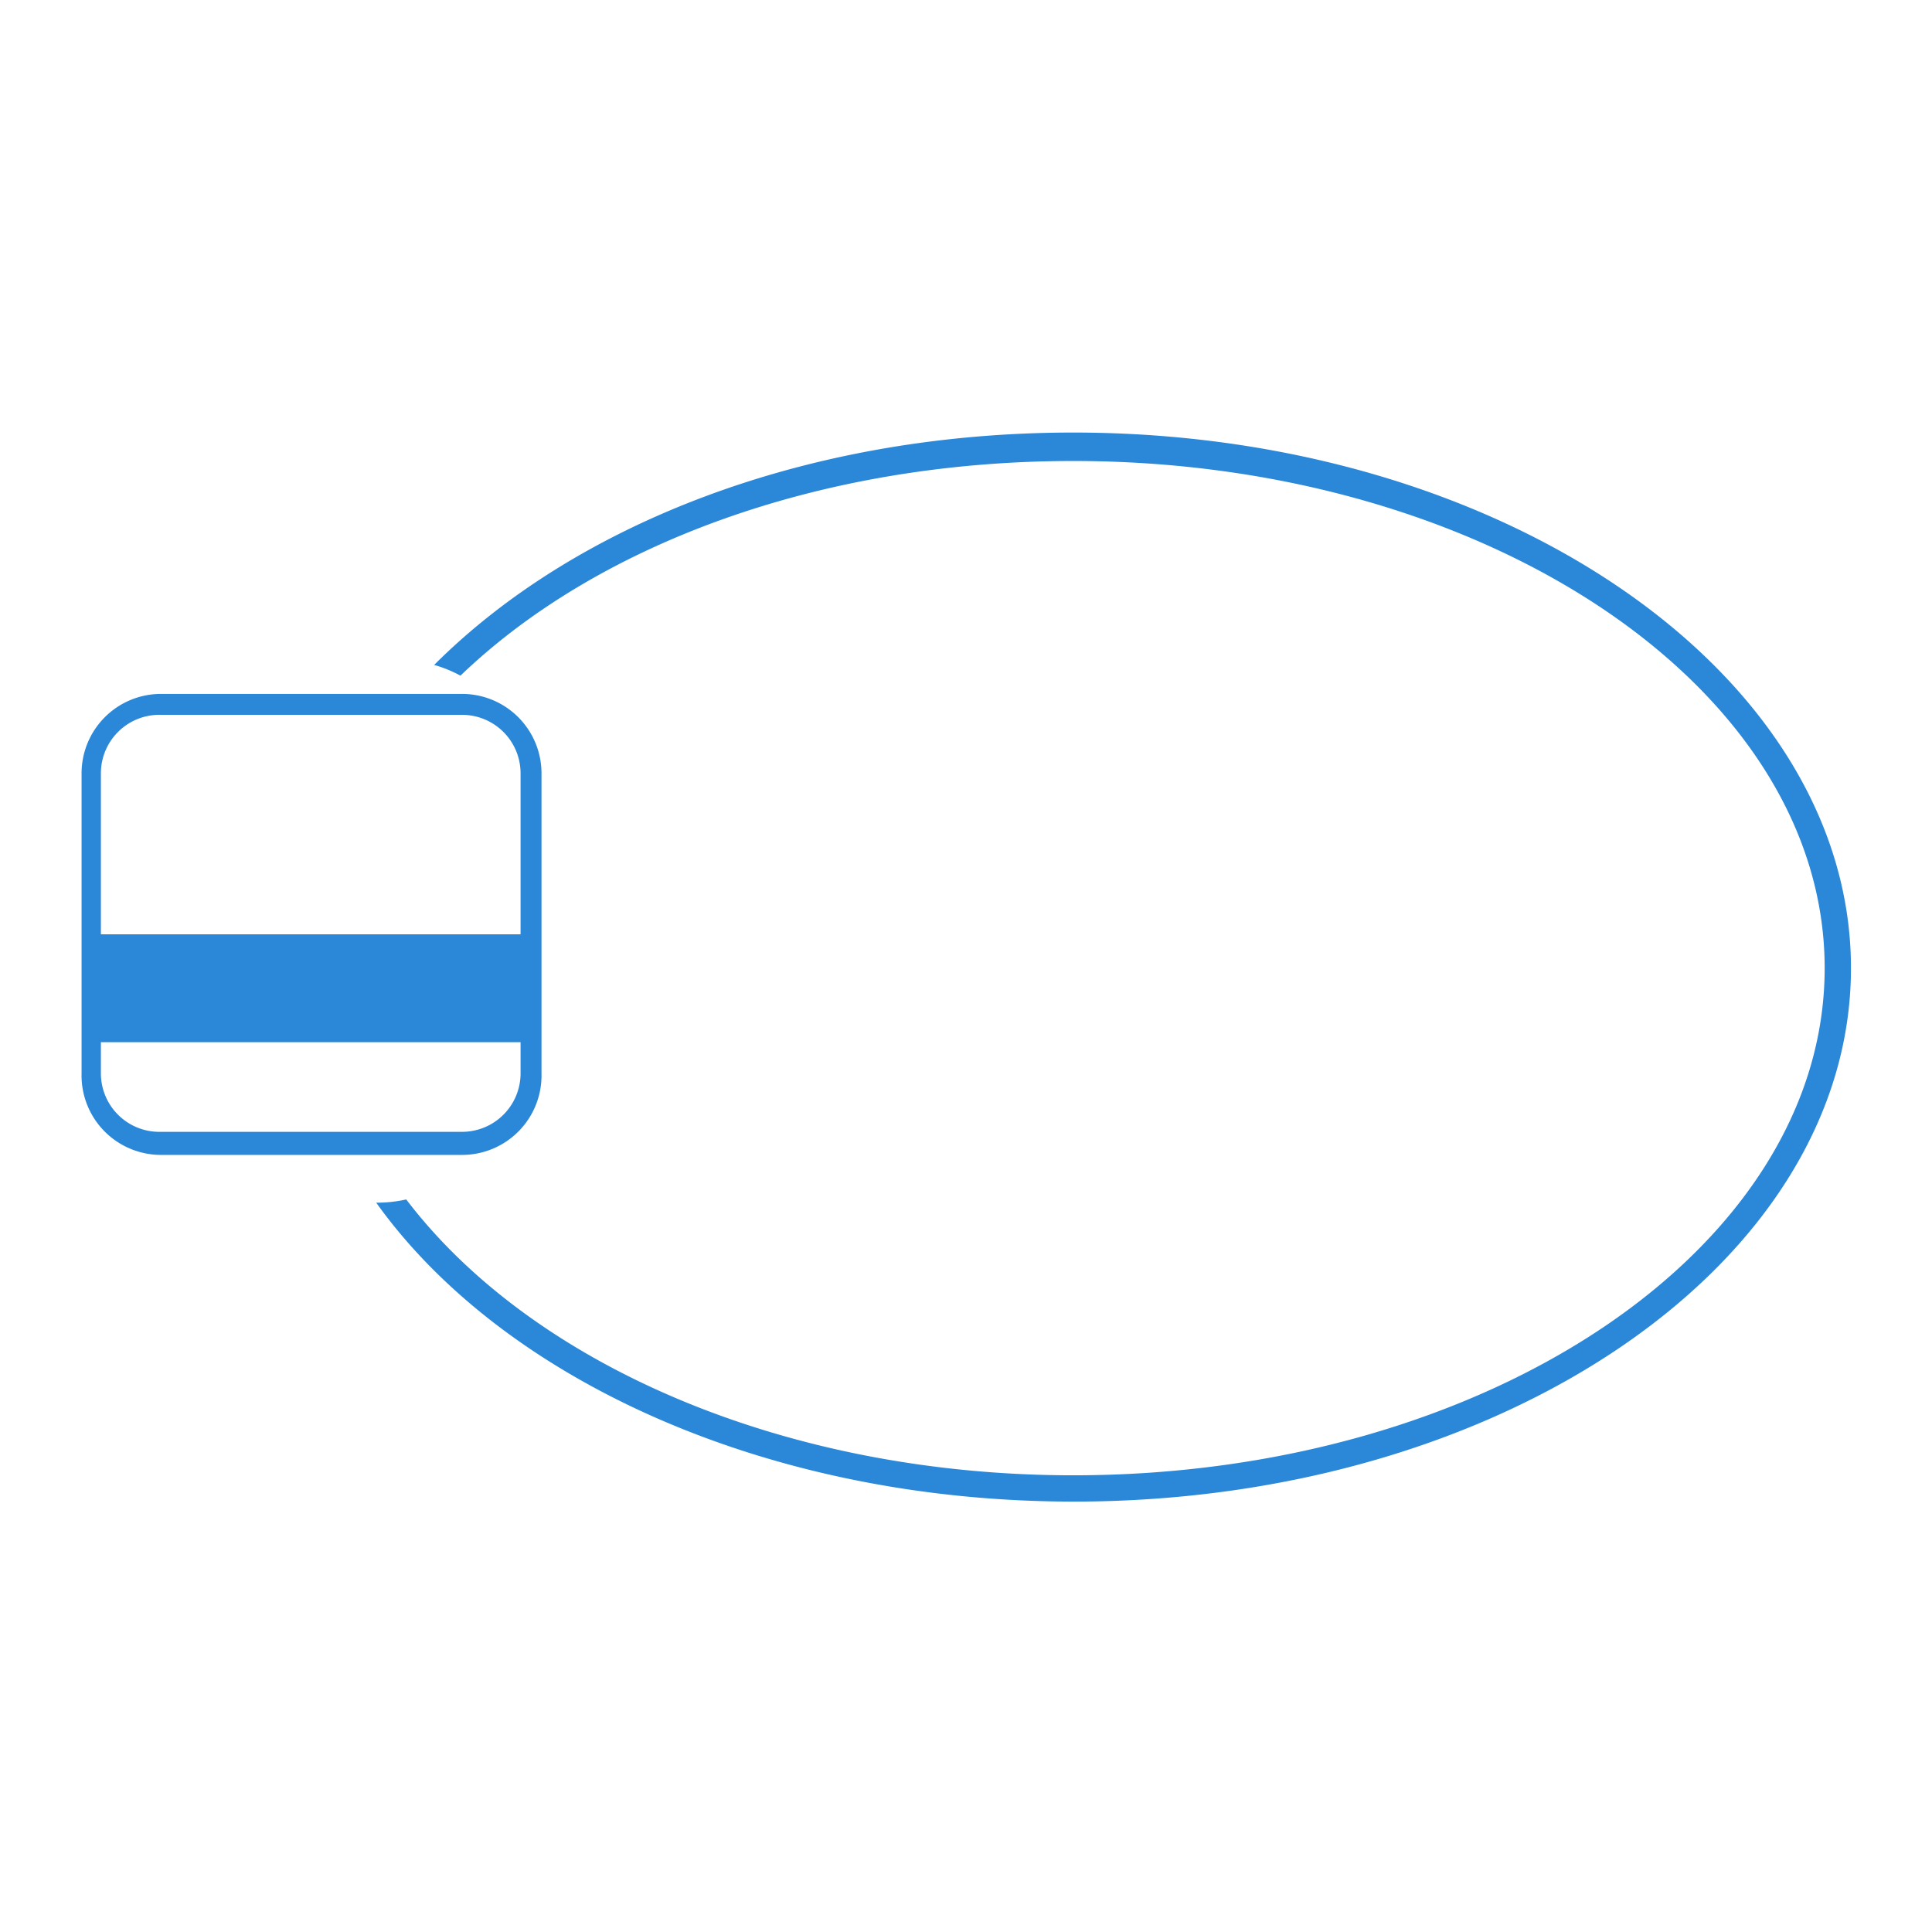 <svg height="30px" width="30px" id="SvgjsSvg1001" xmlns="http://www.w3.org/2000/svg" version="1.1" xmlns:xlink="http://www.w3.org/1999/xlink" xmlns:svgjs="http://svgjs.com/svgjs"><defs id="SvgjsDefs1002"></defs><g id="SvgjsG1008"><svg xmlns="http://www.w3.org/2000/svg" viewBox="0 0 36 36"><g data-name="Layer 2" fill="#2b88d8" class="color000 svgShape"><path d="M8.61,12.93H3a1.48,1.48,0,0,0-1.48,1.48V20A1.48,1.48,0,0,0,3,21.52H8.61A1.48,1.48,0,0,0,10.09,20V14.41A1.48,1.48,0,0,0,8.61,12.93ZM1.88,14.41A1.09,1.09,0,0,1,3,13.32H8.61A1.09,1.09,0,0,1,9.7,14.41v3H1.88ZM9.7,20a1.09,1.09,0,0,1-1.09,1.09H3A1.09,1.09,0,0,1,1.88,20v-.58H9.7Z" fill="#2b88d8" class="color000 svgShape"></path><path d="M20,8.06c-5,0-9.3,1.72-11.91,4.33a2.39,2.39,0,0,1,.49.2c2.54-2.44,6.69-4,11.42-4,7.71,0,14,4.24,14,9.45s-6.28,9.45-14,9.45c-5.42,0-10.11-2.09-12.43-5.14a2.53,2.53,0,0,1-.56.06c2.36,3.3,7.29,5.57,13,5.57,8,0,14.48-4.46,14.48-9.94S28,8.06,20,8.06Z" fill="#2b88d8" class="color000 svgShape"></path></g></svg></g></svg>
